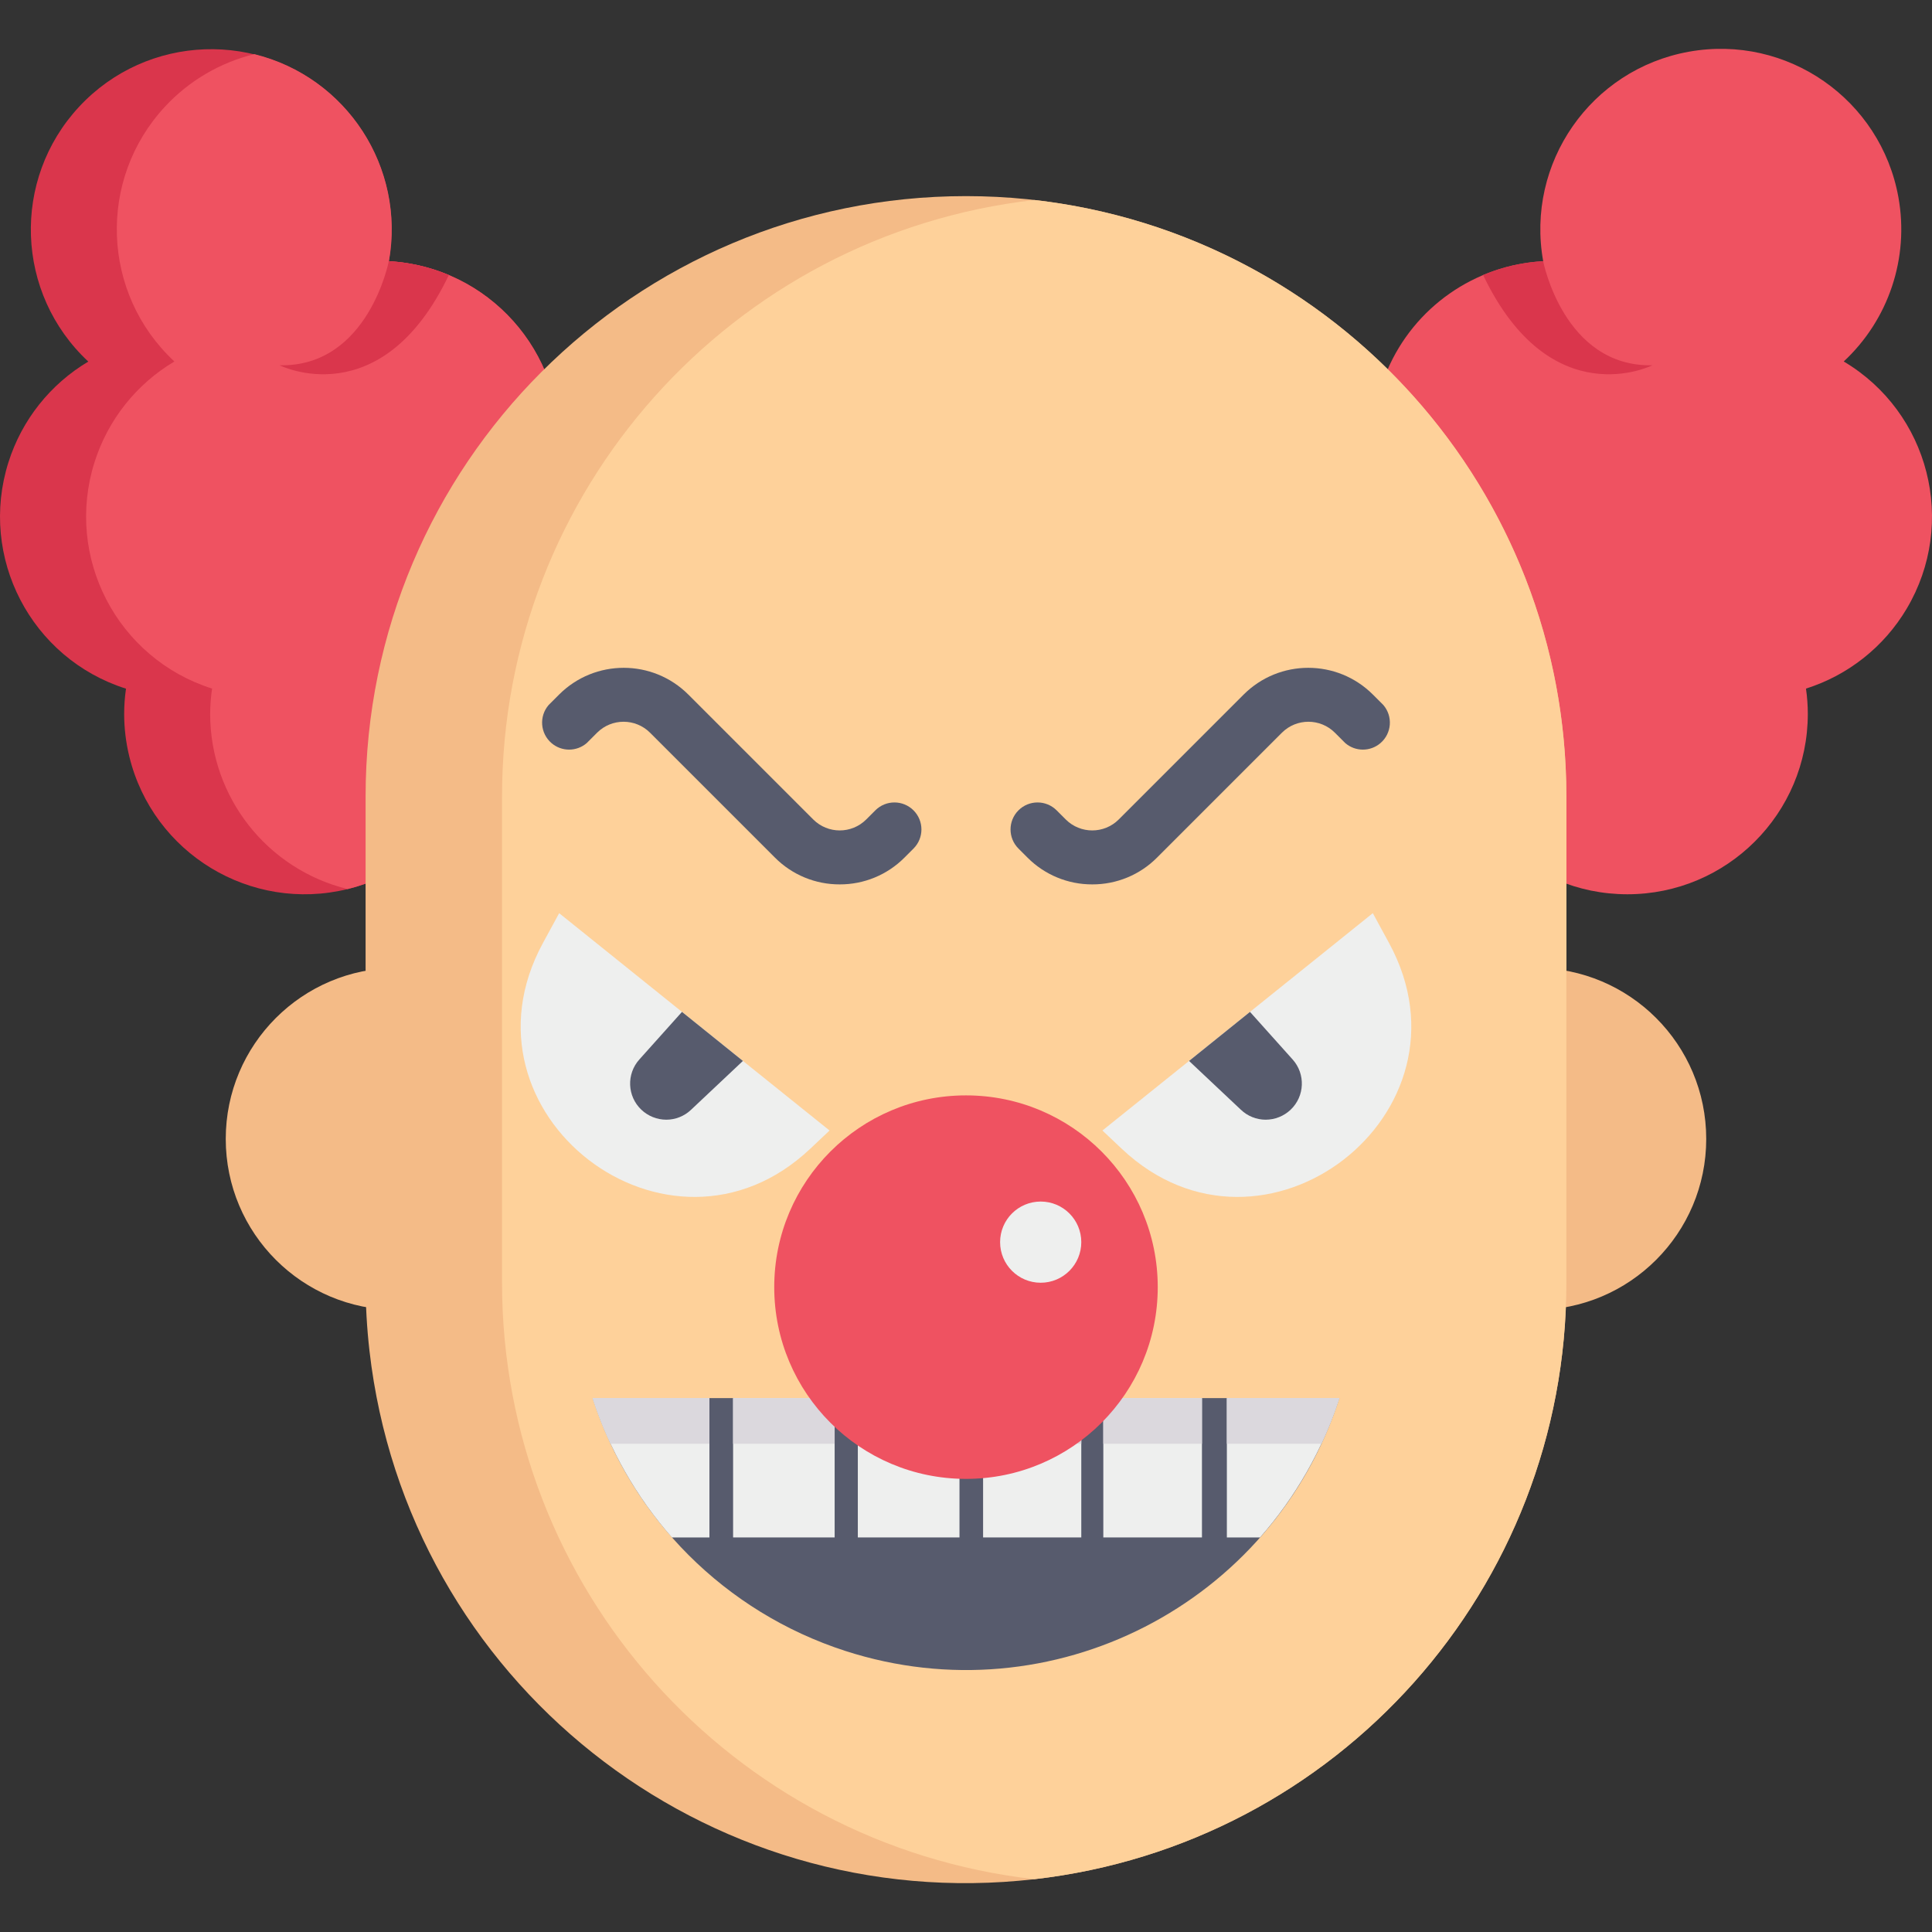 <svg id="Capa_1" enable-background="new 0 0 461.265 461.265" height="512" viewBox="0 0 461.265 461.265" width="512" xmlns="http://www.w3.org/2000/svg"><rect x="0" y="0" width="461.265" height="461.265" fill="#333333" stroke="none"/><g><circle cx="366.537" cy="271.918" fill="#f4bb87" r="40.825"/><circle cx="94.722" cy="271.918" fill="#f4bb87" r="40.825"/><path d="m431.177 164.4c.29 1.999.437 4.016.439 6.035-.004 23.793-19.295 43.077-43.088 43.073s-43.077-19.295-43.073-43.088c.002-9.171 2.93-18.102 8.359-25.494-21.852-9.372-31.97-34.684-22.598-56.537 6.452-15.044 20.877-25.128 37.222-26.019-4.207-23.421 11.37-45.818 34.791-50.024 23.421-4.207 45.818 11.37 50.024 34.791 2.591 14.428-2.331 29.184-13.065 39.167 20.451 12.153 27.178 38.584 15.026 59.035-5.399 9.086-13.95 15.869-24.025 19.06h-.012z" fill="#ef5261"/><path d="m394.504 87.21s-24.294 12.2-40.414-21.56c4.554-1.917 9.404-3.034 14.338-3.302-.001 0 4.898 25.301 26.076 24.862z" fill="#da364c"/><path d="m107.446 144.926c14.082 19.181 9.949 46.147-9.232 60.23-4.557 3.346-9.728 5.762-15.219 7.111-23.123 5.66-46.455-8.496-52.116-31.619-.817-3.336-1.231-6.757-1.236-10.191.002-2.02.149-4.037.439-6.035-22.68-7.182-35.242-31.39-28.06-54.07 3.191-10.076 9.975-18.626 19.06-24.025-17.407-16.207-18.38-43.456-2.174-60.863s43.456-18.38 60.863-2.173c10.704 9.966 15.618 24.682 13.05 39.08 23.747 1.322 41.926 21.644 40.604 45.391-.908 16.313-10.97 30.708-25.979 37.164z" fill="#da364c"/><path d="m107.446 144.926c14.082 19.181 9.949 46.147-9.232 60.23-4.557 3.346-9.728 5.762-15.219 7.111-19.256-4.726-32.802-21.982-32.821-41.809.009-2.028.163-4.052.461-6.058-22.68-7.182-35.242-31.39-28.06-54.07 3.191-10.076 9.975-18.626 19.06-24.025-17.422-16.19-18.42-43.439-2.23-60.861 5.729-6.165 13.139-10.516 21.315-12.515 22.069 5.434 36.13 27.068 32.135 49.442 23.747 1.322 41.926 21.644 40.604 45.391-.908 16.314-10.97 30.708-25.979 37.165h-.034z" fill="#ef5261"/><path d="m66.755 87.21s24.294 12.2 40.414-21.56c-4.554-1.917-9.404-3.034-14.338-3.302.001 0-4.898 25.301-26.076 24.862z" fill="#da364c"/><path d="m373.973 190.144v116.102c-.006 72.853-54.652 134.117-127.031 142.415-78.659 9.003-149.723-47.465-158.726-126.124-.619-5.408-.929-10.848-.93-16.291v-116.102c.016-79.156 64.187-143.318 143.343-143.321 79.155.007 143.325 64.166 143.344 143.321z" fill="#f4bb87"/><path d="m373.973 190.144v116.102c-.006 72.853-54.652 134.117-127.031 142.415-72.402-8.269-127.078-69.543-127.082-142.415v-116.102c.01-72.866 54.686-134.129 127.082-142.393 72.371 8.295 127.016 69.548 127.031 142.393z" fill="#fed19a"/><path d="m319.789 333.792c-15.891 49.238-68.688 76.272-117.927 60.381-28.663-9.251-51.13-31.718-60.381-60.381z" fill="#575b6d"/><g fill="#eeefee"><path d="m175.028 333.792h24.243v33.271h-24.243z"/><path d="m204.806 333.792h24.271v33.271h-24.271z"/><path d="m234.713 333.792h23.444v33.271h-23.444z"/><path d="m263.417 333.792h23.551v33.271h-23.551z"/><path d="m169.375 333.792v33.271h-8.949c-8.522-9.681-14.973-21.004-18.956-33.271z"/><path d="m319.789 333.792c-3.983 12.267-10.434 23.59-18.956 33.271h-7.92v-33.271z"/></g><path d="m260.773 211.148c-5.792.021-11.352-2.276-15.44-6.379l-2.177-2.177c-2.518-2.518-2.518-6.6 0-9.118s6.6-2.518 9.118 0l2.177 2.177c3.494 3.487 9.151 3.487 12.645 0l29.812-29.812c8.523-8.527 22.345-8.531 30.872-.008.003.003.005.005.008.008l2.486 2.486c2.32 2.7 2.013 6.77-.687 9.09-2.414 2.074-5.98 2.077-8.397.005l-2.486-2.486c-3.494-3.487-9.151-3.487-12.645 0l-29.812 29.812c-4.093 4.12-9.667 6.425-15.474 6.402z" fill="#575b6d"/><path d="m267.843 274.292-4.64-4.382 20.711-16.633 14.546-11.711 29.3-23.546 3.87 7.115c22.183 40.754-30.049 80.982-63.787 49.157z" fill="#eeefee"/><path d="m308.129 264.955c-1.611 1.521-3.741 2.37-5.957 2.374-2.2-.004-4.315-.854-5.906-2.374l-12.375-11.655 14.546-11.711 10.164 11.345c3.131 3.471 2.921 8.806-.472 12.021z" fill="#575b6d"/><path d="m200.486 211.148c5.792.021 11.352-2.276 15.44-6.379l2.177-2.177c2.518-2.518 2.518-6.6 0-9.118s-6.6-2.518-9.118 0l-2.177 2.177c-3.494 3.487-9.151 3.487-12.645 0l-29.812-29.812c-8.523-8.527-22.345-8.531-30.872-.008-.003.003-.005.005-.008.008l-2.486 2.486c-2.32 2.7-2.012 6.77.688 9.09 2.414 2.074 5.98 2.076 8.396.005l2.486-2.486c3.494-3.487 9.151-3.487 12.645 0l29.812 29.812c4.093 4.12 9.667 6.425 15.474 6.402z" fill="#575b6d"/><path d="m193.416 274.292 4.641-4.382-20.711-16.633-14.546-11.71-29.3-23.546-3.87 7.115c-22.184 40.753 30.048 80.981 63.786 49.156z" fill="#eeefee"/><path d="m153.13 264.955c1.611 1.521 3.741 2.37 5.957 2.374 2.2-.004 4.315-.854 5.906-2.374l12.375-11.655-14.546-11.711-10.164 11.345c-3.131 3.471-2.921 8.806.472 12.021z" fill="#575b6d"/><path d="m141.47 333.792h27.905v10.907h-23.624c-1.655-3.543-3.085-7.186-4.281-10.907z" fill="#dbd8dd"/><path d="m175.028 333.792h24.243v10.907h-24.243z" fill="#dbd8dd"/><path d="m204.806 333.792h24.271v10.907h-24.271z" fill="#dbd8dd"/><path d="m234.713 333.792h23.444v10.907h-23.444z" fill="#dbd8dd"/><path d="m263.417 333.792h23.551v10.907h-23.551z" fill="#dbd8dd"/><path d="m319.789 333.792c-1.205 3.723-2.645 7.365-4.309 10.907h-22.567v-10.907z" fill="#dbd8dd"/><circle cx="230.63" cy="307.304" fill="#ef5261" r="45.781"/><circle cx="248.466" cy="296.561" fill="#eeefee" r="9.692"/></g></svg>
